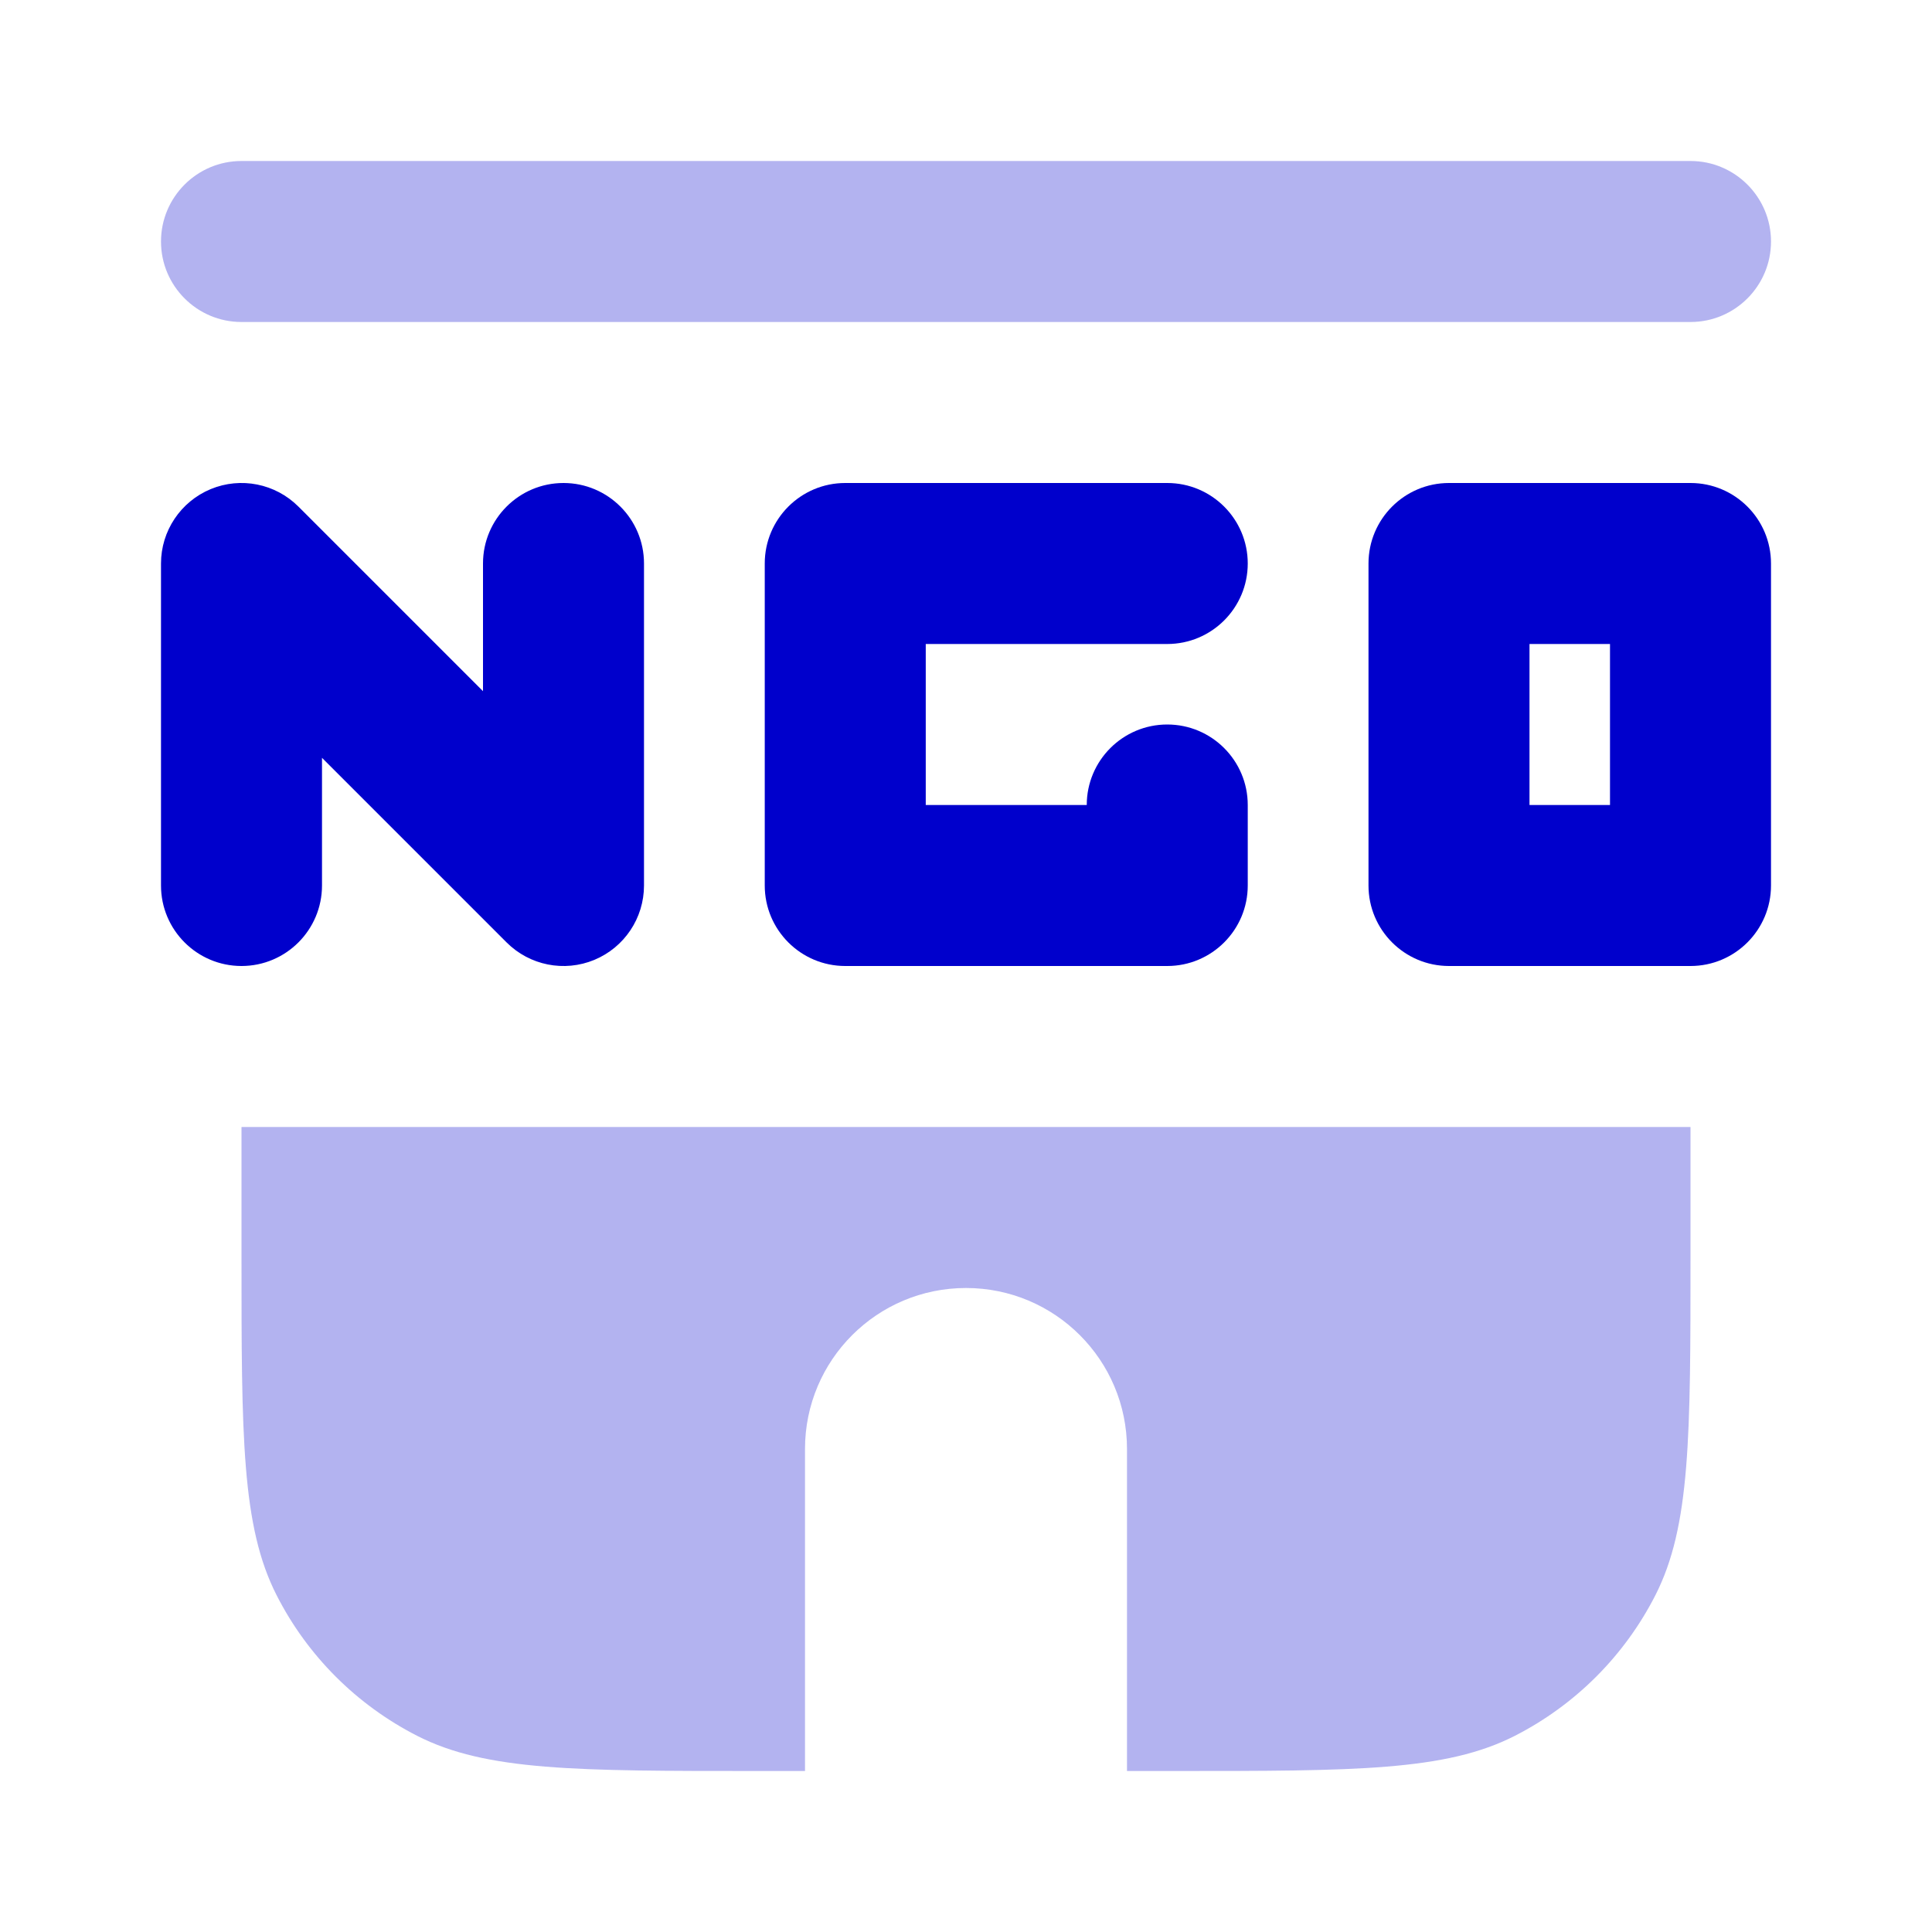 <svg width="24" height="24" viewBox="0 0 24 24" fill="none" xmlns="http://www.w3.org/2000/svg">
<g opacity="0.3">
<path d="M3 2C2.448 2 2 2.448 2 3C2 3.552 2.448 4 3 4H21C21.552 4 22 3.552 22 3C22 2.448 21.552 2 21 2H3Z" fill="#0000CC"/>
<path d="M3 14V15.6C3 17.84 3 18.96 3.436 19.816C3.819 20.569 4.431 21.18 5.184 21.564C6.04 22 7.16 22 9.4 22H10V18C10 16.895 10.895 16 12 16C13.105 16 14 16.895 14 18V22H14.6C16.84 22 17.96 22 18.816 21.564C19.569 21.18 20.18 20.569 20.564 19.816C21 18.96 21 17.84 21 15.6V14H3Z" fill="#0000CC"/>
</g>
<path d="M3.707 6.293C3.421 6.007 2.991 5.921 2.617 6.076C2.244 6.231 2 6.596 2 7V11C2 11.552 2.448 12 3 12C3.552 12 4 11.552 4 11V9.414L6.293 11.707C6.579 11.993 7.009 12.079 7.383 11.924C7.756 11.769 8 11.405 8 11V7C8 6.448 7.552 6 7 6C6.448 6 6 6.448 6 7V8.586L3.707 6.293Z" fill="#0000CC"/>
<path d="M10.5 6C9.948 6 9.5 6.448 9.5 7V11C9.5 11.552 9.948 12 10.5 12H14.5C15.052 12 15.5 11.552 15.5 11V10C15.5 9.448 15.052 9 14.5 9C13.948 9 13.5 9.448 13.5 10H11.5V8H14.5C15.052 8 15.5 7.552 15.5 7C15.5 6.448 15.052 6 14.5 6H10.5Z" fill="#0000CC"/>
<path fill-rule="evenodd" clip-rule="evenodd" d="M18 12C17.448 12 17 11.552 17 11V7C17 6.448 17.448 6 18 6H21C21.552 6 22 6.448 22 7V11C22 11.552 21.552 12 21 12H18ZM20 8H19V10H20V8Z" fill="#0000CC"/>
</svg>
